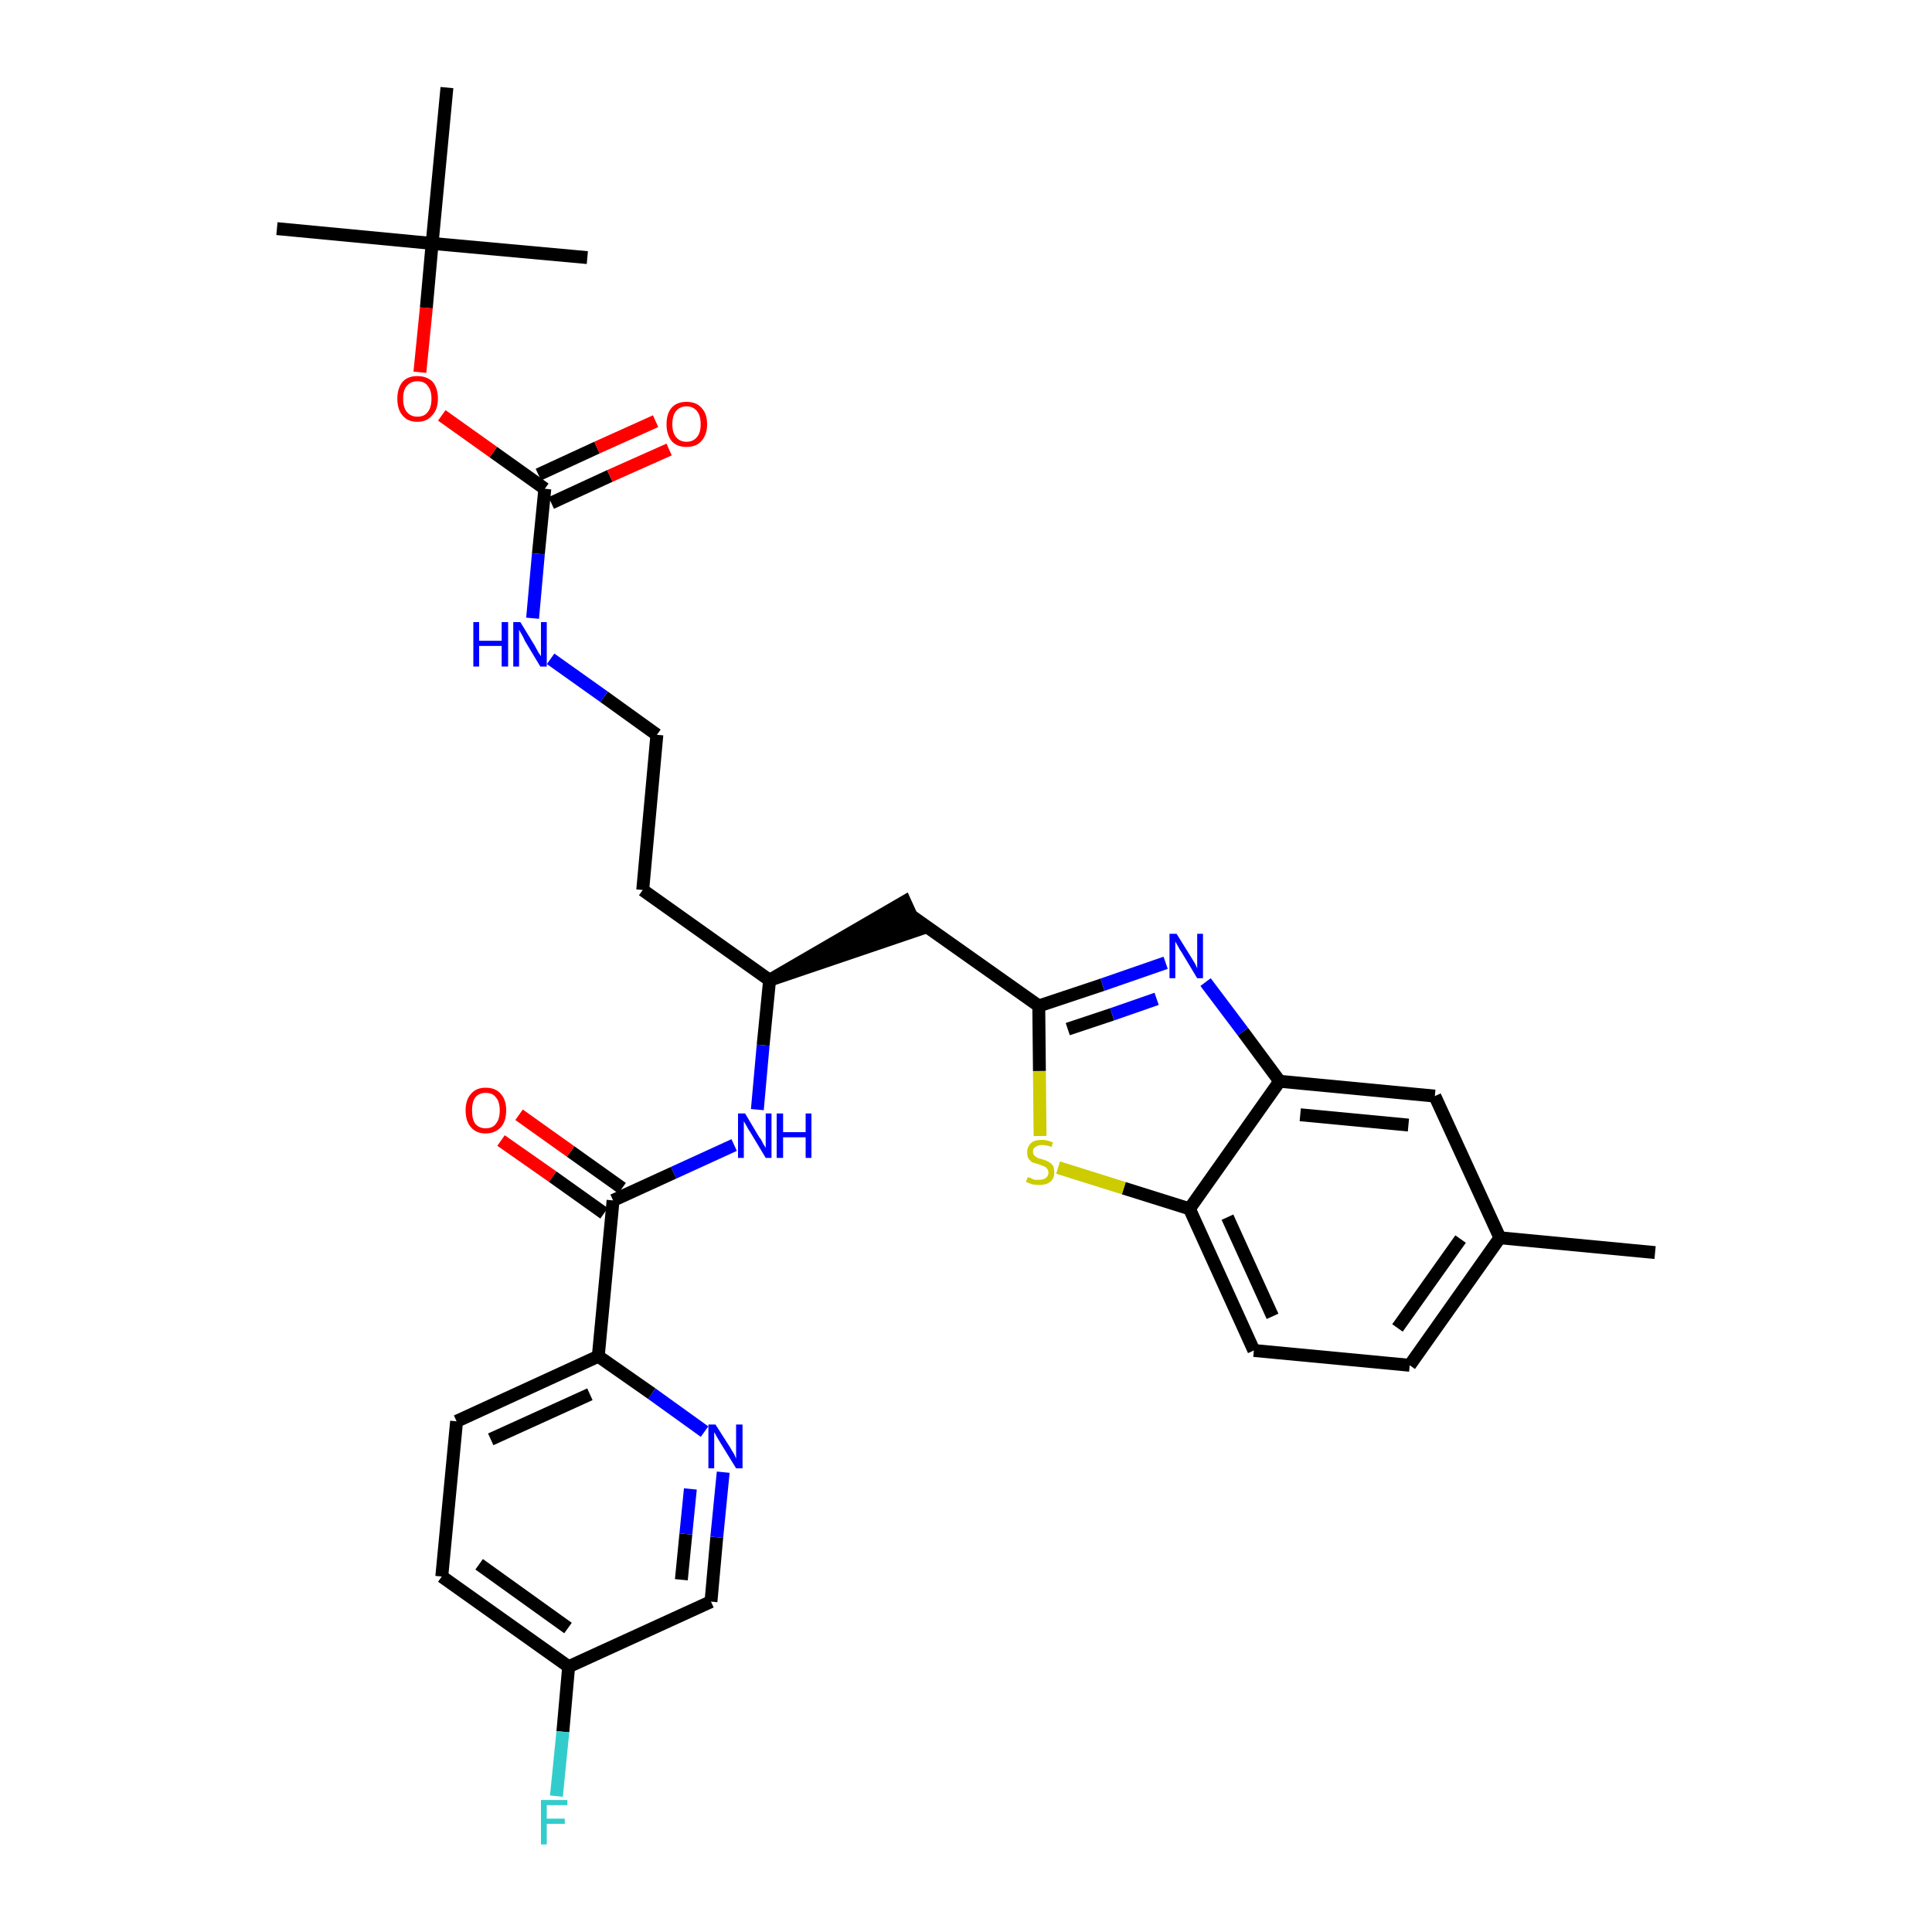<?xml version='1.0' encoding='iso-8859-1'?>
<svg version='1.1' baseProfile='full'
              xmlns='http://www.w3.org/2000/svg'
                      xmlns:rdkit='http://www.rdkit.org/xml'
                      xmlns:xlink='http://www.w3.org/1999/xlink'
                  xml:space='preserve'
width='300px' height='300px' viewBox='0 0 300 300'>
<!-- END OF HEADER -->
<path class='bond-0 atom-0 atom-1' d='M 257.0,194.5 L 232.9,192.2' style='fill:none;fill-rule:evenodd;stroke:#000000;stroke-width:2.0px;stroke-linecap:butt;stroke-linejoin:miter;stroke-opacity:1' />
<path class='bond-1 atom-1 atom-2' d='M 232.9,192.2 L 218.9,212.0' style='fill:none;fill-rule:evenodd;stroke:#000000;stroke-width:2.0px;stroke-linecap:butt;stroke-linejoin:miter;stroke-opacity:1' />
<path class='bond-1 atom-1 atom-2' d='M 226.8,192.4 L 217.0,206.2' style='fill:none;fill-rule:evenodd;stroke:#000000;stroke-width:2.0px;stroke-linecap:butt;stroke-linejoin:miter;stroke-opacity:1' />
<path class='bond-31 atom-31 atom-1' d='M 222.8,170.2 L 232.9,192.2' style='fill:none;fill-rule:evenodd;stroke:#000000;stroke-width:2.0px;stroke-linecap:butt;stroke-linejoin:miter;stroke-opacity:1' />
<path class='bond-2 atom-2 atom-3' d='M 218.9,212.0 L 194.7,209.7' style='fill:none;fill-rule:evenodd;stroke:#000000;stroke-width:2.0px;stroke-linecap:butt;stroke-linejoin:miter;stroke-opacity:1' />
<path class='bond-3 atom-3 atom-4' d='M 194.7,209.7 L 184.7,187.7' style='fill:none;fill-rule:evenodd;stroke:#000000;stroke-width:2.0px;stroke-linecap:butt;stroke-linejoin:miter;stroke-opacity:1' />
<path class='bond-3 atom-3 atom-4' d='M 197.6,204.4 L 190.6,189.0' style='fill:none;fill-rule:evenodd;stroke:#000000;stroke-width:2.0px;stroke-linecap:butt;stroke-linejoin:miter;stroke-opacity:1' />
<path class='bond-4 atom-4 atom-5' d='M 184.7,187.7 L 174.5,184.5' style='fill:none;fill-rule:evenodd;stroke:#000000;stroke-width:2.0px;stroke-linecap:butt;stroke-linejoin:miter;stroke-opacity:1' />
<path class='bond-4 atom-4 atom-5' d='M 174.5,184.5 L 164.3,181.3' style='fill:none;fill-rule:evenodd;stroke:#CCCC00;stroke-width:2.0px;stroke-linecap:butt;stroke-linejoin:miter;stroke-opacity:1' />
<path class='bond-32 atom-30 atom-4' d='M 198.7,167.9 L 184.7,187.7' style='fill:none;fill-rule:evenodd;stroke:#000000;stroke-width:2.0px;stroke-linecap:butt;stroke-linejoin:miter;stroke-opacity:1' />
<path class='bond-5 atom-5 atom-6' d='M 161.5,176.4 L 161.4,166.3' style='fill:none;fill-rule:evenodd;stroke:#CCCC00;stroke-width:2.0px;stroke-linecap:butt;stroke-linejoin:miter;stroke-opacity:1' />
<path class='bond-5 atom-5 atom-6' d='M 161.4,166.3 L 161.3,156.2' style='fill:none;fill-rule:evenodd;stroke:#000000;stroke-width:2.0px;stroke-linecap:butt;stroke-linejoin:miter;stroke-opacity:1' />
<path class='bond-6 atom-6 atom-7' d='M 161.3,156.2 L 141.5,142.2' style='fill:none;fill-rule:evenodd;stroke:#000000;stroke-width:2.0px;stroke-linecap:butt;stroke-linejoin:miter;stroke-opacity:1' />
<path class='bond-28 atom-6 atom-29' d='M 161.3,156.2 L 171.2,152.9' style='fill:none;fill-rule:evenodd;stroke:#000000;stroke-width:2.0px;stroke-linecap:butt;stroke-linejoin:miter;stroke-opacity:1' />
<path class='bond-28 atom-6 atom-29' d='M 171.2,152.9 L 181.0,149.5' style='fill:none;fill-rule:evenodd;stroke:#0000FF;stroke-width:2.0px;stroke-linecap:butt;stroke-linejoin:miter;stroke-opacity:1' />
<path class='bond-28 atom-6 atom-29' d='M 165.8,159.8 L 172.7,157.5' style='fill:none;fill-rule:evenodd;stroke:#000000;stroke-width:2.0px;stroke-linecap:butt;stroke-linejoin:miter;stroke-opacity:1' />
<path class='bond-28 atom-6 atom-29' d='M 172.7,157.5 L 179.6,155.1' style='fill:none;fill-rule:evenodd;stroke:#0000FF;stroke-width:2.0px;stroke-linecap:butt;stroke-linejoin:miter;stroke-opacity:1' />
<path class='bond-7 atom-8 atom-7' d='M 119.5,152.2 L 142.5,144.4 L 140.5,140.0 Z' style='fill:#000000;fill-rule:evenodd;fill-opacity:1;stroke:#000000;stroke-width:2.0px;stroke-linecap:butt;stroke-linejoin:miter;stroke-opacity:1;' />
<path class='bond-8 atom-8 atom-9' d='M 119.5,152.2 L 99.8,138.2' style='fill:none;fill-rule:evenodd;stroke:#000000;stroke-width:2.0px;stroke-linecap:butt;stroke-linejoin:miter;stroke-opacity:1' />
<path class='bond-18 atom-8 atom-19' d='M 119.5,152.2 L 118.5,162.3' style='fill:none;fill-rule:evenodd;stroke:#000000;stroke-width:2.0px;stroke-linecap:butt;stroke-linejoin:miter;stroke-opacity:1' />
<path class='bond-18 atom-8 atom-19' d='M 118.5,162.3 L 117.6,172.3' style='fill:none;fill-rule:evenodd;stroke:#0000FF;stroke-width:2.0px;stroke-linecap:butt;stroke-linejoin:miter;stroke-opacity:1' />
<path class='bond-9 atom-9 atom-10' d='M 99.8,138.2 L 102.0,114.1' style='fill:none;fill-rule:evenodd;stroke:#000000;stroke-width:2.0px;stroke-linecap:butt;stroke-linejoin:miter;stroke-opacity:1' />
<path class='bond-10 atom-10 atom-11' d='M 102.0,114.1 L 93.8,108.2' style='fill:none;fill-rule:evenodd;stroke:#000000;stroke-width:2.0px;stroke-linecap:butt;stroke-linejoin:miter;stroke-opacity:1' />
<path class='bond-10 atom-10 atom-11' d='M 93.8,108.2 L 85.5,102.3' style='fill:none;fill-rule:evenodd;stroke:#0000FF;stroke-width:2.0px;stroke-linecap:butt;stroke-linejoin:miter;stroke-opacity:1' />
<path class='bond-11 atom-11 atom-12' d='M 82.7,96.0 L 83.6,86.0' style='fill:none;fill-rule:evenodd;stroke:#0000FF;stroke-width:2.0px;stroke-linecap:butt;stroke-linejoin:miter;stroke-opacity:1' />
<path class='bond-11 atom-11 atom-12' d='M 83.6,86.0 L 84.6,75.9' style='fill:none;fill-rule:evenodd;stroke:#000000;stroke-width:2.0px;stroke-linecap:butt;stroke-linejoin:miter;stroke-opacity:1' />
<path class='bond-12 atom-12 atom-13' d='M 85.6,78.1 L 94.7,73.9' style='fill:none;fill-rule:evenodd;stroke:#000000;stroke-width:2.0px;stroke-linecap:butt;stroke-linejoin:miter;stroke-opacity:1' />
<path class='bond-12 atom-12 atom-13' d='M 94.7,73.9 L 103.9,69.8' style='fill:none;fill-rule:evenodd;stroke:#FF0000;stroke-width:2.0px;stroke-linecap:butt;stroke-linejoin:miter;stroke-opacity:1' />
<path class='bond-12 atom-12 atom-13' d='M 83.6,73.7 L 92.7,69.5' style='fill:none;fill-rule:evenodd;stroke:#000000;stroke-width:2.0px;stroke-linecap:butt;stroke-linejoin:miter;stroke-opacity:1' />
<path class='bond-12 atom-12 atom-13' d='M 92.7,69.5 L 101.8,65.4' style='fill:none;fill-rule:evenodd;stroke:#FF0000;stroke-width:2.0px;stroke-linecap:butt;stroke-linejoin:miter;stroke-opacity:1' />
<path class='bond-13 atom-12 atom-14' d='M 84.6,75.9 L 76.6,70.2' style='fill:none;fill-rule:evenodd;stroke:#000000;stroke-width:2.0px;stroke-linecap:butt;stroke-linejoin:miter;stroke-opacity:1' />
<path class='bond-13 atom-12 atom-14' d='M 76.6,70.2 L 68.6,64.5' style='fill:none;fill-rule:evenodd;stroke:#FF0000;stroke-width:2.0px;stroke-linecap:butt;stroke-linejoin:miter;stroke-opacity:1' />
<path class='bond-14 atom-14 atom-15' d='M 65.2,57.8 L 66.2,47.8' style='fill:none;fill-rule:evenodd;stroke:#FF0000;stroke-width:2.0px;stroke-linecap:butt;stroke-linejoin:miter;stroke-opacity:1' />
<path class='bond-14 atom-14 atom-15' d='M 66.2,47.8 L 67.1,37.8' style='fill:none;fill-rule:evenodd;stroke:#000000;stroke-width:2.0px;stroke-linecap:butt;stroke-linejoin:miter;stroke-opacity:1' />
<path class='bond-15 atom-15 atom-16' d='M 67.1,37.8 L 43.0,35.5' style='fill:none;fill-rule:evenodd;stroke:#000000;stroke-width:2.0px;stroke-linecap:butt;stroke-linejoin:miter;stroke-opacity:1' />
<path class='bond-16 atom-15 atom-17' d='M 67.1,37.8 L 91.2,40.0' style='fill:none;fill-rule:evenodd;stroke:#000000;stroke-width:2.0px;stroke-linecap:butt;stroke-linejoin:miter;stroke-opacity:1' />
<path class='bond-17 atom-15 atom-18' d='M 67.1,37.8 L 69.4,13.6' style='fill:none;fill-rule:evenodd;stroke:#000000;stroke-width:2.0px;stroke-linecap:butt;stroke-linejoin:miter;stroke-opacity:1' />
<path class='bond-19 atom-19 atom-20' d='M 114.0,177.8 L 104.6,182.1' style='fill:none;fill-rule:evenodd;stroke:#0000FF;stroke-width:2.0px;stroke-linecap:butt;stroke-linejoin:miter;stroke-opacity:1' />
<path class='bond-19 atom-19 atom-20' d='M 104.6,182.1 L 95.2,186.4' style='fill:none;fill-rule:evenodd;stroke:#000000;stroke-width:2.0px;stroke-linecap:butt;stroke-linejoin:miter;stroke-opacity:1' />
<path class='bond-20 atom-20 atom-21' d='M 96.6,184.5 L 88.6,178.8' style='fill:none;fill-rule:evenodd;stroke:#000000;stroke-width:2.0px;stroke-linecap:butt;stroke-linejoin:miter;stroke-opacity:1' />
<path class='bond-20 atom-20 atom-21' d='M 88.6,178.8 L 80.6,173.1' style='fill:none;fill-rule:evenodd;stroke:#FF0000;stroke-width:2.0px;stroke-linecap:butt;stroke-linejoin:miter;stroke-opacity:1' />
<path class='bond-20 atom-20 atom-21' d='M 93.8,188.4 L 85.8,182.7' style='fill:none;fill-rule:evenodd;stroke:#000000;stroke-width:2.0px;stroke-linecap:butt;stroke-linejoin:miter;stroke-opacity:1' />
<path class='bond-20 atom-20 atom-21' d='M 85.8,182.7 L 77.8,177.1' style='fill:none;fill-rule:evenodd;stroke:#FF0000;stroke-width:2.0px;stroke-linecap:butt;stroke-linejoin:miter;stroke-opacity:1' />
<path class='bond-21 atom-20 atom-22' d='M 95.2,186.4 L 92.9,210.6' style='fill:none;fill-rule:evenodd;stroke:#000000;stroke-width:2.0px;stroke-linecap:butt;stroke-linejoin:miter;stroke-opacity:1' />
<path class='bond-22 atom-22 atom-23' d='M 92.9,210.6 L 70.9,220.7' style='fill:none;fill-rule:evenodd;stroke:#000000;stroke-width:2.0px;stroke-linecap:butt;stroke-linejoin:miter;stroke-opacity:1' />
<path class='bond-22 atom-22 atom-23' d='M 91.6,216.5 L 76.2,223.5' style='fill:none;fill-rule:evenodd;stroke:#000000;stroke-width:2.0px;stroke-linecap:butt;stroke-linejoin:miter;stroke-opacity:1' />
<path class='bond-33 atom-28 atom-22' d='M 109.4,222.3 L 101.2,216.4' style='fill:none;fill-rule:evenodd;stroke:#0000FF;stroke-width:2.0px;stroke-linecap:butt;stroke-linejoin:miter;stroke-opacity:1' />
<path class='bond-33 atom-28 atom-22' d='M 101.2,216.4 L 92.9,210.6' style='fill:none;fill-rule:evenodd;stroke:#000000;stroke-width:2.0px;stroke-linecap:butt;stroke-linejoin:miter;stroke-opacity:1' />
<path class='bond-23 atom-23 atom-24' d='M 70.9,220.7 L 68.6,244.8' style='fill:none;fill-rule:evenodd;stroke:#000000;stroke-width:2.0px;stroke-linecap:butt;stroke-linejoin:miter;stroke-opacity:1' />
<path class='bond-24 atom-24 atom-25' d='M 68.6,244.8 L 88.3,258.8' style='fill:none;fill-rule:evenodd;stroke:#000000;stroke-width:2.0px;stroke-linecap:butt;stroke-linejoin:miter;stroke-opacity:1' />
<path class='bond-24 atom-24 atom-25' d='M 74.4,242.9 L 88.2,252.8' style='fill:none;fill-rule:evenodd;stroke:#000000;stroke-width:2.0px;stroke-linecap:butt;stroke-linejoin:miter;stroke-opacity:1' />
<path class='bond-25 atom-25 atom-26' d='M 88.3,258.8 L 87.4,268.9' style='fill:none;fill-rule:evenodd;stroke:#000000;stroke-width:2.0px;stroke-linecap:butt;stroke-linejoin:miter;stroke-opacity:1' />
<path class='bond-25 atom-25 atom-26' d='M 87.4,268.9 L 86.4,278.9' style='fill:none;fill-rule:evenodd;stroke:#33CCCC;stroke-width:2.0px;stroke-linecap:butt;stroke-linejoin:miter;stroke-opacity:1' />
<path class='bond-26 atom-25 atom-27' d='M 88.3,258.8 L 110.4,248.7' style='fill:none;fill-rule:evenodd;stroke:#000000;stroke-width:2.0px;stroke-linecap:butt;stroke-linejoin:miter;stroke-opacity:1' />
<path class='bond-27 atom-27 atom-28' d='M 110.4,248.7 L 111.3,238.7' style='fill:none;fill-rule:evenodd;stroke:#000000;stroke-width:2.0px;stroke-linecap:butt;stroke-linejoin:miter;stroke-opacity:1' />
<path class='bond-27 atom-27 atom-28' d='M 111.3,238.7 L 112.3,228.6' style='fill:none;fill-rule:evenodd;stroke:#0000FF;stroke-width:2.0px;stroke-linecap:butt;stroke-linejoin:miter;stroke-opacity:1' />
<path class='bond-27 atom-27 atom-28' d='M 105.8,245.3 L 106.5,238.2' style='fill:none;fill-rule:evenodd;stroke:#000000;stroke-width:2.0px;stroke-linecap:butt;stroke-linejoin:miter;stroke-opacity:1' />
<path class='bond-27 atom-27 atom-28' d='M 106.5,238.2 L 107.2,231.2' style='fill:none;fill-rule:evenodd;stroke:#0000FF;stroke-width:2.0px;stroke-linecap:butt;stroke-linejoin:miter;stroke-opacity:1' />
<path class='bond-29 atom-29 atom-30' d='M 187.2,152.5 L 193.0,160.2' style='fill:none;fill-rule:evenodd;stroke:#0000FF;stroke-width:2.0px;stroke-linecap:butt;stroke-linejoin:miter;stroke-opacity:1' />
<path class='bond-29 atom-29 atom-30' d='M 193.0,160.2 L 198.7,167.9' style='fill:none;fill-rule:evenodd;stroke:#000000;stroke-width:2.0px;stroke-linecap:butt;stroke-linejoin:miter;stroke-opacity:1' />
<path class='bond-30 atom-30 atom-31' d='M 198.7,167.9 L 222.8,170.2' style='fill:none;fill-rule:evenodd;stroke:#000000;stroke-width:2.0px;stroke-linecap:butt;stroke-linejoin:miter;stroke-opacity:1' />
<path class='bond-30 atom-30 atom-31' d='M 201.9,173.1 L 218.7,174.7' style='fill:none;fill-rule:evenodd;stroke:#000000;stroke-width:2.0px;stroke-linecap:butt;stroke-linejoin:miter;stroke-opacity:1' />
<path  class='atom-5' d='M 159.6 182.8
Q 159.7 182.8, 160.0 182.9
Q 160.3 183.1, 160.7 183.2
Q 161.0 183.2, 161.4 183.2
Q 162.0 183.2, 162.4 182.9
Q 162.8 182.6, 162.8 182.1
Q 162.8 181.7, 162.6 181.5
Q 162.4 181.2, 162.1 181.1
Q 161.8 181.0, 161.3 180.8
Q 160.7 180.6, 160.3 180.5
Q 160.0 180.3, 159.7 179.9
Q 159.5 179.6, 159.5 178.9
Q 159.5 178.1, 160.1 177.5
Q 160.6 177.0, 161.8 177.0
Q 162.6 177.0, 163.5 177.4
L 163.3 178.1
Q 162.5 177.8, 161.8 177.8
Q 161.2 177.8, 160.8 178.1
Q 160.4 178.3, 160.4 178.8
Q 160.4 179.2, 160.6 179.4
Q 160.8 179.6, 161.1 179.8
Q 161.4 179.9, 161.8 180.0
Q 162.5 180.2, 162.8 180.4
Q 163.2 180.6, 163.5 181.0
Q 163.7 181.4, 163.7 182.1
Q 163.7 183.0, 163.1 183.5
Q 162.5 184.0, 161.4 184.0
Q 160.8 184.0, 160.3 183.9
Q 159.9 183.8, 159.3 183.5
L 159.6 182.8
' fill='#CCCC00'/>
<path  class='atom-11' d='M 73.5 96.6
L 74.4 96.6
L 74.4 99.5
L 77.9 99.5
L 77.9 96.6
L 78.9 96.6
L 78.9 103.5
L 77.9 103.5
L 77.9 100.3
L 74.4 100.3
L 74.4 103.5
L 73.5 103.5
L 73.5 96.6
' fill='#0000FF'/>
<path  class='atom-11' d='M 80.8 96.6
L 83.0 100.2
Q 83.2 100.6, 83.6 101.3
Q 84.0 101.9, 84.0 101.9
L 84.0 96.6
L 84.9 96.6
L 84.9 103.5
L 83.9 103.5
L 81.5 99.5
Q 81.3 99.0, 81.0 98.5
Q 80.7 98.0, 80.6 97.8
L 80.6 103.5
L 79.7 103.5
L 79.7 96.6
L 80.8 96.6
' fill='#0000FF'/>
<path  class='atom-13' d='M 103.5 65.9
Q 103.5 64.2, 104.3 63.3
Q 105.1 62.4, 106.6 62.4
Q 108.1 62.4, 108.9 63.3
Q 109.8 64.2, 109.8 65.9
Q 109.8 67.5, 108.9 68.5
Q 108.1 69.4, 106.6 69.4
Q 105.1 69.4, 104.3 68.5
Q 103.5 67.5, 103.5 65.9
M 106.6 68.6
Q 107.6 68.6, 108.2 67.9
Q 108.8 67.2, 108.8 65.9
Q 108.8 64.5, 108.2 63.8
Q 107.6 63.1, 106.6 63.1
Q 105.6 63.1, 105.0 63.8
Q 104.4 64.5, 104.4 65.9
Q 104.4 67.2, 105.0 67.9
Q 105.6 68.6, 106.6 68.6
' fill='#FF0000'/>
<path  class='atom-14' d='M 61.7 61.9
Q 61.7 60.3, 62.5 59.3
Q 63.3 58.4, 64.8 58.4
Q 66.3 58.4, 67.2 59.3
Q 68.0 60.3, 68.0 61.9
Q 68.0 63.6, 67.1 64.5
Q 66.3 65.5, 64.8 65.5
Q 63.3 65.5, 62.5 64.5
Q 61.7 63.6, 61.7 61.9
M 64.8 64.7
Q 65.9 64.7, 66.4 64.0
Q 67.0 63.3, 67.0 61.9
Q 67.0 60.6, 66.4 59.9
Q 65.9 59.2, 64.8 59.2
Q 63.8 59.2, 63.2 59.9
Q 62.6 60.5, 62.6 61.9
Q 62.6 63.3, 63.2 64.0
Q 63.8 64.7, 64.8 64.7
' fill='#FF0000'/>
<path  class='atom-19' d='M 115.7 172.9
L 117.9 176.6
Q 118.2 176.9, 118.5 177.6
Q 118.9 178.2, 118.9 178.3
L 118.9 172.9
L 119.8 172.9
L 119.8 179.8
L 118.9 179.8
L 116.5 175.8
Q 116.2 175.4, 115.9 174.8
Q 115.6 174.3, 115.5 174.1
L 115.5 179.8
L 114.6 179.8
L 114.6 172.9
L 115.7 172.9
' fill='#0000FF'/>
<path  class='atom-19' d='M 120.6 172.9
L 121.6 172.9
L 121.6 175.8
L 125.1 175.8
L 125.1 172.9
L 126.0 172.9
L 126.0 179.8
L 125.1 179.8
L 125.1 176.6
L 121.6 176.6
L 121.6 179.8
L 120.6 179.8
L 120.6 172.9
' fill='#0000FF'/>
<path  class='atom-21' d='M 72.3 172.4
Q 72.3 170.8, 73.1 169.9
Q 73.9 168.9, 75.4 168.9
Q 77.0 168.9, 77.8 169.9
Q 78.6 170.8, 78.6 172.4
Q 78.6 174.1, 77.8 175.0
Q 76.9 176.0, 75.4 176.0
Q 73.9 176.0, 73.1 175.0
Q 72.3 174.1, 72.3 172.4
M 75.4 175.2
Q 76.5 175.2, 77.0 174.5
Q 77.6 173.8, 77.6 172.4
Q 77.6 171.1, 77.0 170.4
Q 76.5 169.7, 75.4 169.7
Q 74.4 169.7, 73.8 170.4
Q 73.3 171.1, 73.3 172.4
Q 73.3 173.8, 73.8 174.5
Q 74.4 175.2, 75.4 175.2
' fill='#FF0000'/>
<path  class='atom-26' d='M 84.0 279.5
L 88.1 279.5
L 88.1 280.3
L 84.9 280.3
L 84.9 282.4
L 87.7 282.4
L 87.7 283.2
L 84.9 283.2
L 84.9 286.4
L 84.0 286.4
L 84.0 279.5
' fill='#33CCCC'/>
<path  class='atom-28' d='M 111.1 221.2
L 113.4 224.8
Q 113.6 225.2, 114.0 225.8
Q 114.3 226.5, 114.3 226.5
L 114.3 221.2
L 115.3 221.2
L 115.3 228.0
L 114.3 228.0
L 111.9 224.1
Q 111.6 223.6, 111.3 223.1
Q 111.0 222.5, 110.9 222.4
L 110.9 228.0
L 110.0 228.0
L 110.0 221.2
L 111.1 221.2
' fill='#0000FF'/>
<path  class='atom-29' d='M 182.7 145.0
L 185.0 148.7
Q 185.2 149.0, 185.6 149.7
Q 185.9 150.3, 185.9 150.4
L 185.9 145.0
L 186.8 145.0
L 186.8 151.9
L 185.9 151.9
L 183.5 147.9
Q 183.2 147.5, 182.9 146.9
Q 182.6 146.4, 182.5 146.2
L 182.5 151.9
L 181.6 151.9
L 181.6 145.0
L 182.7 145.0
' fill='#0000FF'/>
</svg>
